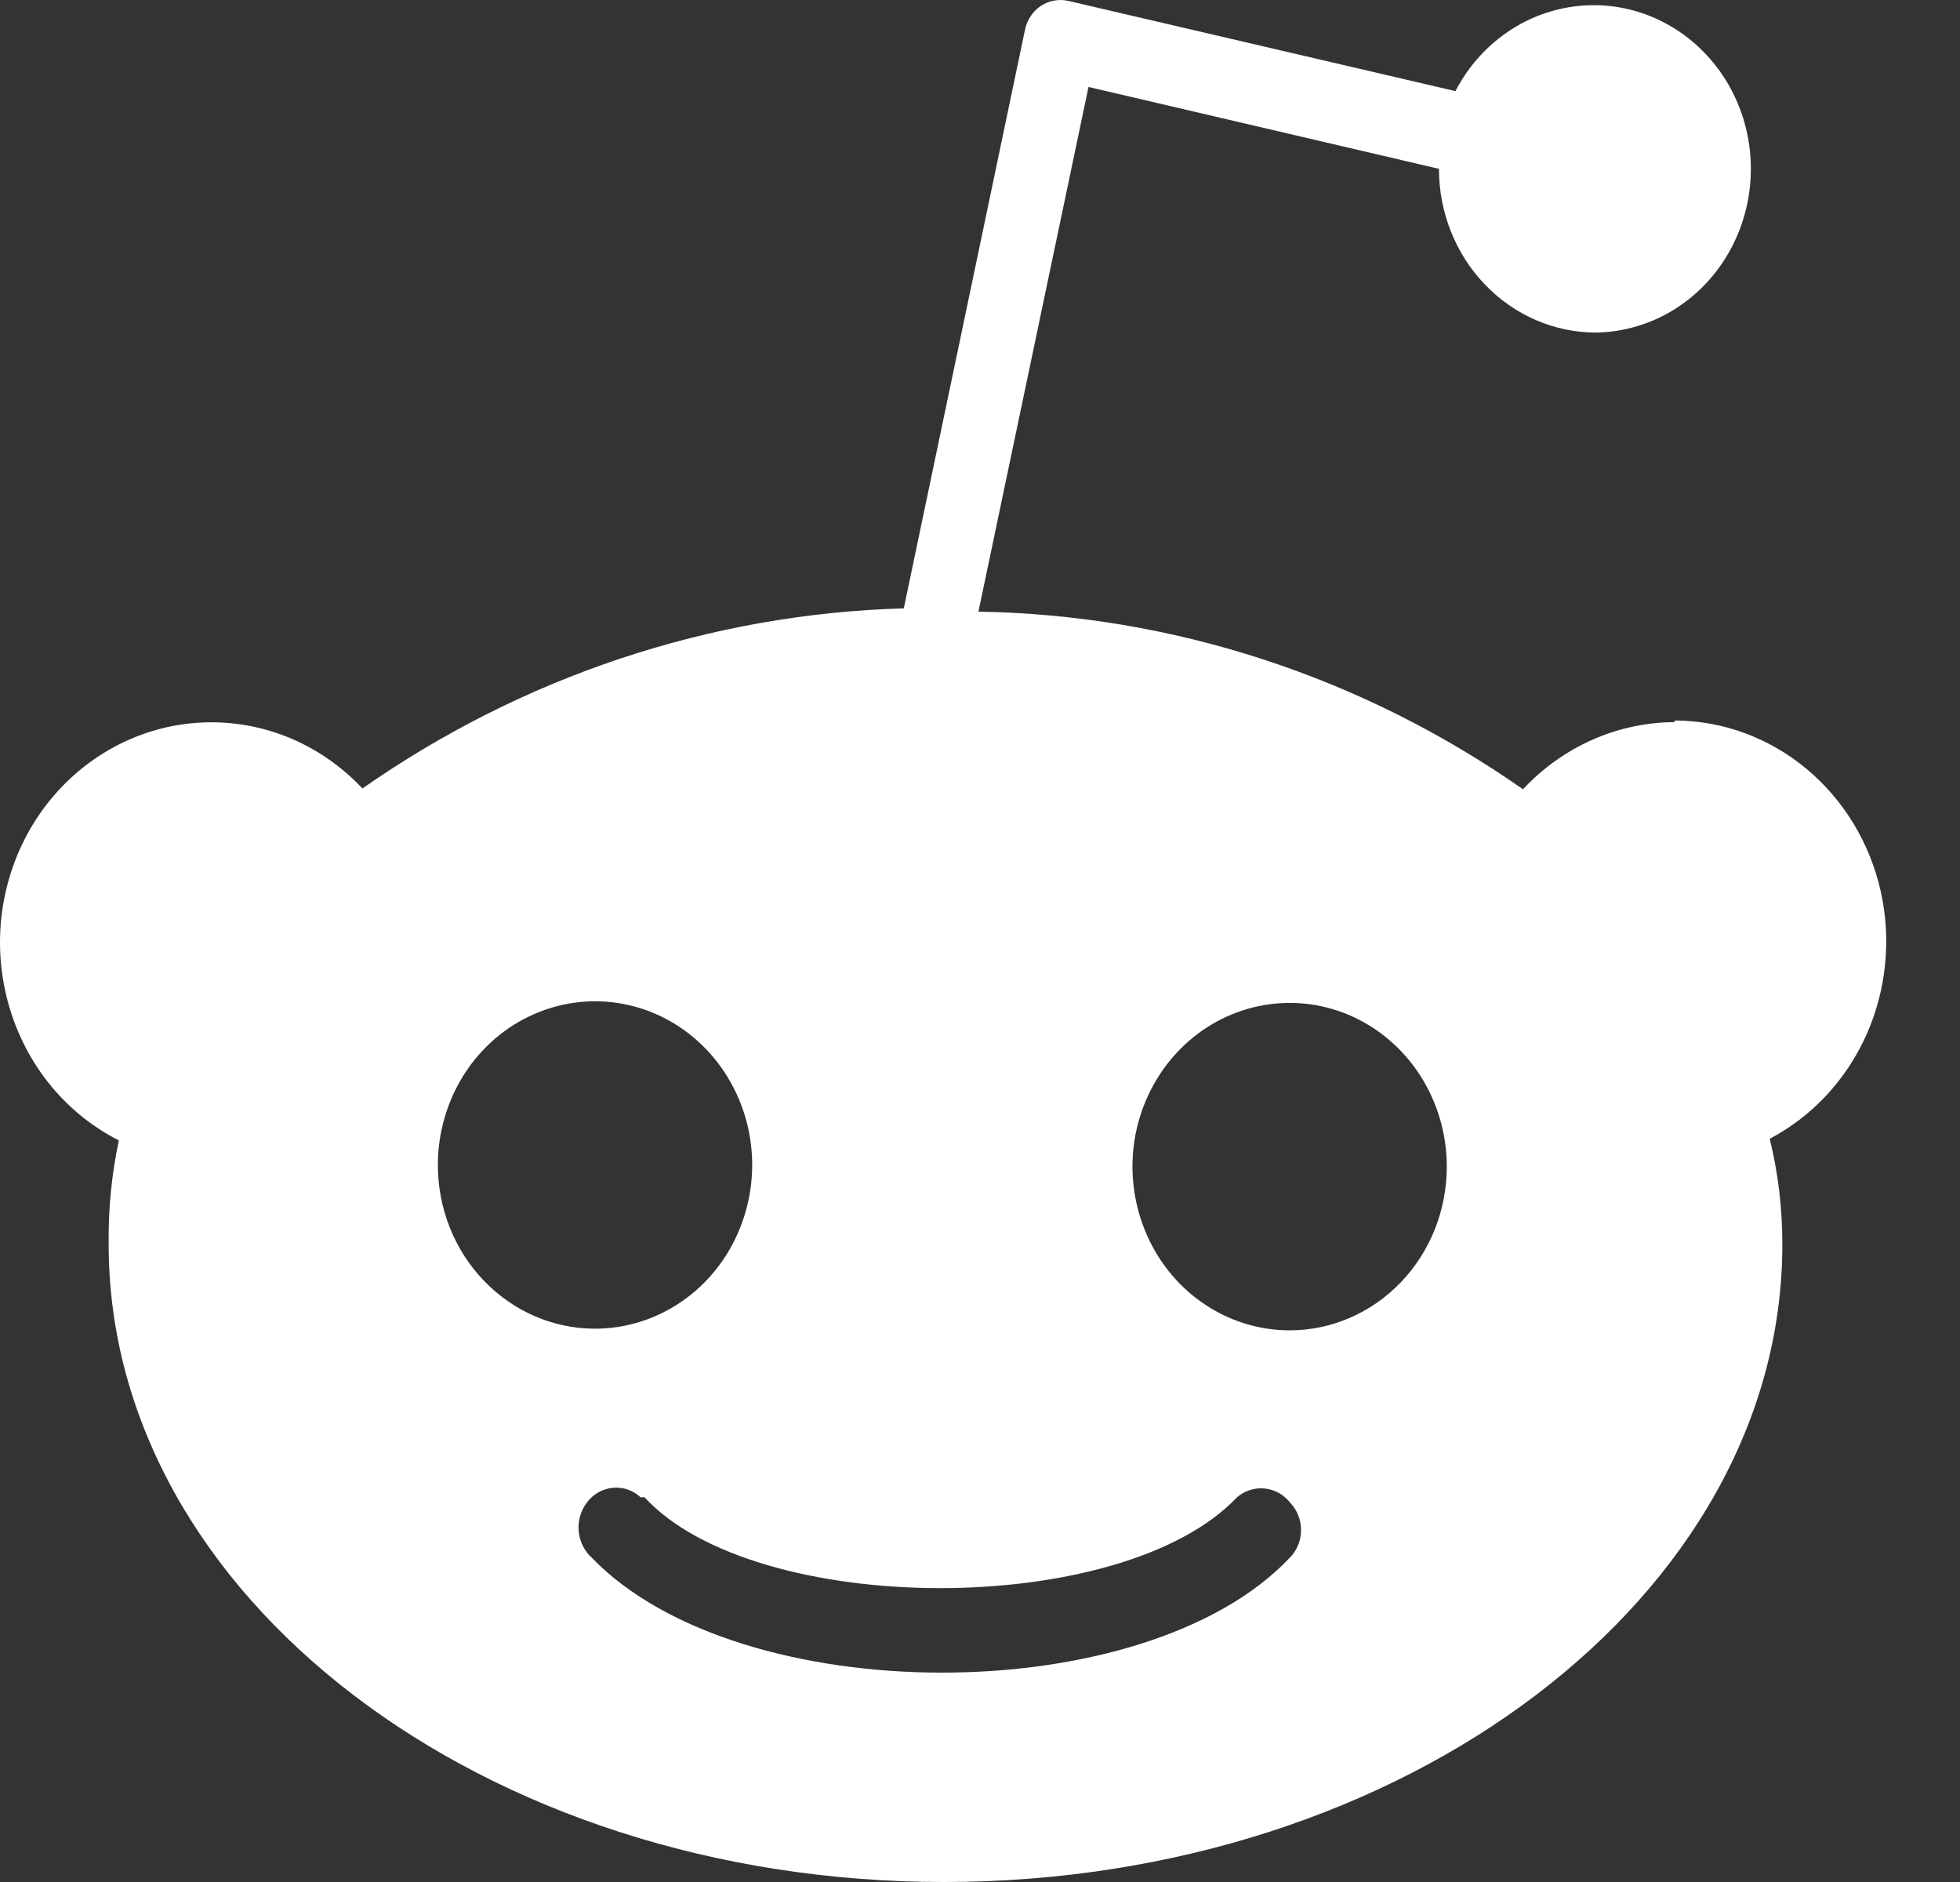 <svg width="25" height="24" viewBox="0 0 25 24" fill="none" xmlns="http://www.w3.org/2000/svg">
<rect x="0" y="0" width="25" height="24" fill="#333333" stroke="none"/>
<path d="M21.35 9.209C20.991 9.212 20.636 9.289 20.306 9.436C19.975 9.583 19.676 9.797 19.426 10.065C17.37 8.627 14.957 7.84 12.48 7.8L13.884 1.109L18.354 2.153C18.354 2.707 18.565 3.238 18.941 3.629C19.317 4.021 19.826 4.241 20.358 4.241C20.711 4.235 21.056 4.133 21.359 3.944C21.662 3.755 21.911 3.486 22.082 3.164C22.253 2.842 22.339 2.479 22.332 2.111C22.325 1.744 22.225 1.385 22.042 1.071C21.858 0.756 21.599 0.498 21.289 0.322C20.979 0.145 20.631 0.057 20.278 0.067C19.925 0.076 19.58 0.182 19.28 0.374C18.979 0.567 18.732 0.838 18.564 1.162L13.633 0.013C13.573 -0.002 13.509 -0.004 13.448 0.007C13.386 0.018 13.328 0.041 13.275 0.076C13.223 0.111 13.178 0.157 13.143 0.211C13.108 0.265 13.084 0.325 13.072 0.389L11.528 7.758C9.064 7.828 6.67 8.624 4.623 10.055C4.348 9.762 4.015 9.536 3.648 9.391C3.28 9.247 2.886 9.188 2.494 9.219C2.102 9.249 1.721 9.369 1.379 9.569C1.036 9.769 0.739 10.044 0.509 10.376C0.279 10.708 0.122 11.089 0.048 11.491C-0.026 11.893 -0.014 12.307 0.082 12.704C0.178 13.101 0.356 13.471 0.603 13.789C0.851 14.107 1.163 14.364 1.516 14.543C1.423 14.978 1.38 15.423 1.386 15.869C1.386 20.357 6.166 24 12.04 24C17.913 24 22.734 20.357 22.734 15.869C22.735 15.415 22.681 14.962 22.573 14.522C23.115 14.237 23.549 13.771 23.806 13.197C24.062 12.624 24.126 11.978 23.988 11.362C23.849 10.747 23.515 10.198 23.04 9.803C22.566 9.409 21.978 9.192 21.37 9.188L21.35 9.209ZM5.585 14.856C5.585 14.444 5.703 14.04 5.923 13.696C6.143 13.353 6.456 13.085 6.823 12.928C7.189 12.77 7.592 12.728 7.981 12.809C8.37 12.889 8.727 13.088 9.007 13.38C9.287 13.672 9.478 14.044 9.556 14.449C9.633 14.854 9.593 15.274 9.441 15.655C9.29 16.037 9.033 16.363 8.703 16.592C8.374 16.821 7.986 16.944 7.59 16.944C7.058 16.944 6.548 16.724 6.172 16.332C5.796 15.941 5.585 15.41 5.585 14.856ZM16.45 19.866C14.605 21.818 9.434 21.818 7.55 19.866C7.453 19.779 7.392 19.657 7.381 19.524C7.37 19.392 7.409 19.26 7.489 19.157C7.529 19.104 7.579 19.061 7.635 19.029C7.692 18.998 7.753 18.979 7.817 18.973C7.881 18.967 7.945 18.974 8.006 18.995C8.067 19.016 8.123 19.05 8.171 19.094H8.221C9.634 20.628 14.305 20.649 15.778 19.094C15.827 19.052 15.884 19.02 15.945 19.001C16.006 18.982 16.07 18.975 16.133 18.982C16.197 18.989 16.258 19.009 16.314 19.04C16.37 19.072 16.42 19.115 16.46 19.167C16.503 19.213 16.538 19.268 16.561 19.329C16.585 19.389 16.596 19.454 16.595 19.519C16.594 19.584 16.581 19.648 16.556 19.708C16.531 19.767 16.495 19.821 16.45 19.866ZM16.45 16.965C16.053 16.965 15.665 16.842 15.336 16.613C15.006 16.384 14.749 16.057 14.598 15.676C14.446 15.294 14.406 14.875 14.483 14.47C14.561 14.065 14.752 13.693 15.032 13.401C15.312 13.109 15.669 12.91 16.058 12.83C16.447 12.749 16.85 12.79 17.217 12.948C17.583 13.106 17.896 13.374 18.116 13.717C18.336 14.061 18.454 14.464 18.454 14.877C18.454 15.431 18.243 15.962 17.867 16.353C17.491 16.745 16.981 16.965 16.45 16.965Z" fill="white"/>
</svg>
